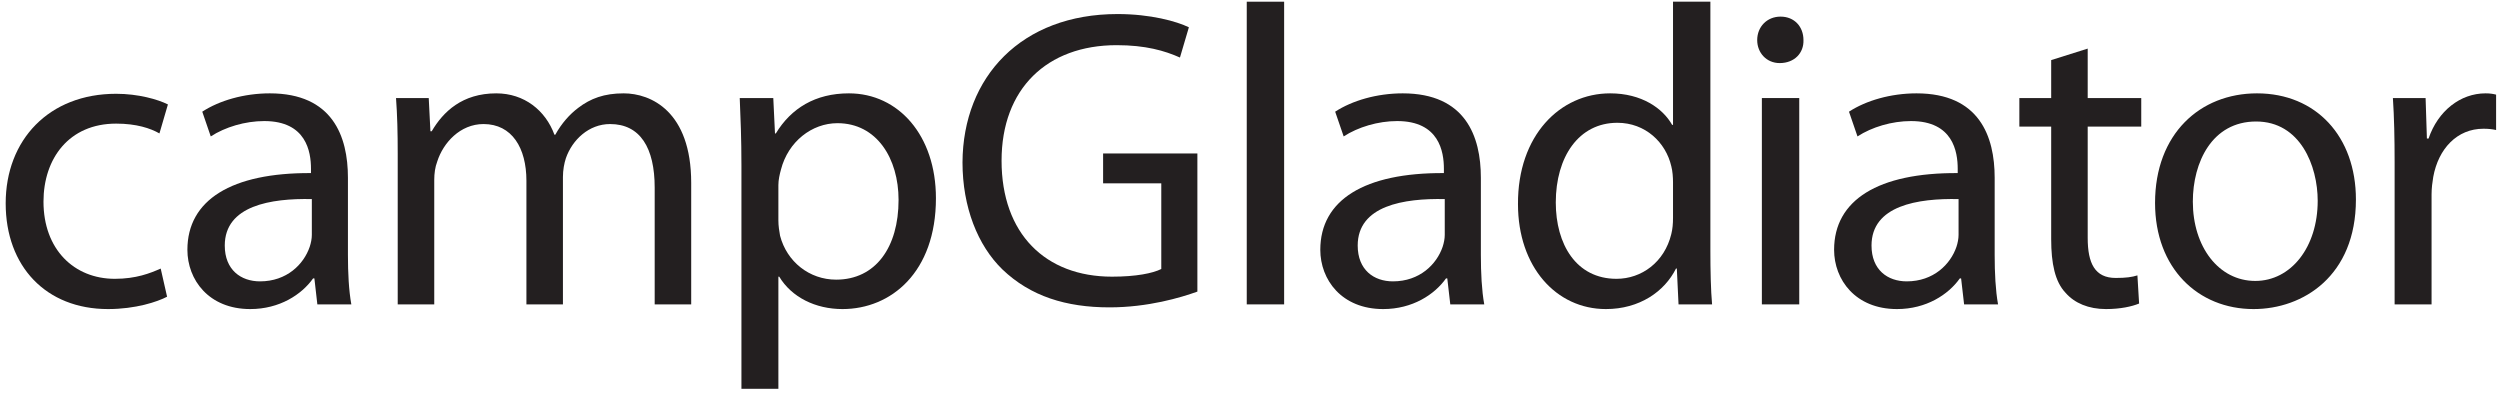 <svg width="150" height="24" viewBox="0 0 150 24" fill="none" xmlns="http://www.w3.org/2000/svg">
<path d="M74.805 18.263H77.048V0.102H74.805V18.263Z" fill="#231F20"/>
<path d="M66.567 18.442C68.887 18.442 70.848 17.854 71.843 17.496V9.208H66.186V10.998H69.677V16.14C69.167 16.396 68.172 16.6 66.72 16.6C62.719 16.6 60.094 14.017 60.094 9.643C60.094 5.32 62.822 2.71 67.001 2.71C68.733 2.71 69.88 3.043 70.797 3.452L71.333 1.637C70.594 1.279 69.04 0.843 67.052 0.843C61.292 0.843 57.776 4.603 57.75 9.745C57.75 12.431 58.667 14.733 60.145 16.166C61.828 17.777 63.968 18.442 66.567 18.442Z" fill="#231F20"/>
<path fill-rule="evenodd" clip-rule="evenodd" d="M20.876 15.296C20.876 16.37 20.927 17.419 21.08 18.263H19.041L18.863 16.703H18.787C18.099 17.675 16.773 18.544 15.015 18.544C12.518 18.544 11.244 16.779 11.244 14.989C11.244 11.996 13.894 10.359 18.659 10.385V10.129C18.659 9.106 18.379 7.264 15.856 7.264C14.709 7.264 13.512 7.622 12.645 8.185L12.136 6.701C13.155 6.036 14.633 5.601 16.188 5.601C19.959 5.601 20.876 8.185 20.876 10.665V15.296ZM18.71 11.945C16.264 11.893 13.486 12.329 13.486 14.733C13.486 16.191 14.454 16.882 15.601 16.882C17.207 16.882 18.226 15.858 18.582 14.81C18.659 14.58 18.71 14.324 18.71 14.094V11.945Z" fill="#231F20"/>
<path d="M10.025 17.803C9.438 18.11 8.139 18.544 6.482 18.544C2.762 18.544 0.341 15.987 0.341 12.201C0.341 8.389 2.94 5.627 6.967 5.627C8.291 5.627 9.464 5.96 10.075 6.266L9.566 8.006C9.031 7.699 8.19 7.417 6.967 7.417C4.138 7.417 2.609 9.515 2.609 12.098C2.609 14.964 4.444 16.729 6.89 16.729C8.165 16.729 9.005 16.396 9.642 16.114L10.025 17.803Z" fill="#231F20"/>
<path d="M23.761 5.883C23.837 6.906 23.863 7.955 23.863 9.234V18.263H26.055V10.794C26.055 10.411 26.106 10.026 26.233 9.695C26.59 8.568 27.609 7.443 29.011 7.443C30.718 7.443 31.585 8.875 31.585 10.845V18.263H33.776V10.615C33.776 10.205 33.852 9.796 33.954 9.49C34.337 8.389 35.331 7.443 36.605 7.443C38.414 7.443 39.281 8.875 39.281 11.255V18.263H41.472V10.973C41.472 6.676 39.051 5.601 37.42 5.601C36.248 5.601 35.433 5.908 34.694 6.471C34.184 6.855 33.7 7.391 33.318 8.083H33.266C32.731 6.625 31.457 5.601 29.775 5.601C27.737 5.601 26.59 6.701 25.902 7.877H25.825L25.724 5.883H23.761Z" fill="#231F20"/>
<path fill-rule="evenodd" clip-rule="evenodd" d="M44.486 9.925C44.486 8.338 44.434 7.059 44.384 5.883H46.397L46.499 8.006H46.55C47.467 6.496 48.92 5.601 50.933 5.601C53.914 5.601 56.156 8.133 56.156 11.893C56.156 16.344 53.456 18.544 50.55 18.544C48.92 18.544 47.492 17.828 46.754 16.6H46.703V23.328H44.486V9.925ZM46.703 13.224C46.703 13.557 46.754 13.864 46.804 14.145C47.212 15.705 48.563 16.779 50.168 16.779C52.538 16.779 53.914 14.836 53.914 11.996C53.914 9.515 52.614 7.391 50.245 7.391C48.716 7.391 47.289 8.492 46.856 10.181C46.779 10.461 46.703 10.794 46.703 11.101V13.224Z" fill="#231F20"/>
<path fill-rule="evenodd" clip-rule="evenodd" d="M89.055 18.263C88.903 17.419 88.852 16.37 88.852 15.296V10.665C88.852 8.185 87.934 5.601 84.163 5.601C82.609 5.601 81.13 6.036 80.11 6.701L80.62 8.185C81.487 7.622 82.684 7.264 83.831 7.264C86.353 7.264 86.634 9.106 86.634 10.129V10.385C81.869 10.359 79.218 11.996 79.218 14.989C79.218 16.779 80.493 18.544 82.99 18.544C84.748 18.544 86.073 17.675 86.761 16.703H86.837L87.017 18.263H89.055ZM81.462 14.733C81.462 12.329 84.239 11.893 86.685 11.945V14.094C86.685 14.324 86.634 14.58 86.558 14.81C86.2 15.858 85.182 16.882 83.575 16.882C82.428 16.882 81.462 16.191 81.462 14.733Z" fill="#231F20"/>
<path fill-rule="evenodd" clip-rule="evenodd" d="M102.623 0.102V15.066C102.623 16.166 102.647 17.419 102.725 18.263H100.712L100.61 16.114H100.559C99.871 17.496 98.368 18.544 96.353 18.544C93.372 18.544 91.079 16.012 91.079 12.252C91.054 8.133 93.601 5.601 96.609 5.601C98.495 5.601 99.768 6.496 100.329 7.494H100.381V0.102H102.623ZM100.381 10.922C100.381 10.641 100.354 10.257 100.278 9.975C99.947 8.543 98.724 7.367 97.041 7.367C94.723 7.367 93.347 9.413 93.347 12.149C93.347 14.656 94.57 16.729 96.99 16.729C98.495 16.729 99.871 15.731 100.278 14.042C100.354 13.735 100.381 13.429 100.381 13.07V10.922Z" fill="#231F20"/>
<path d="M107.955 18.263H105.712V5.883H107.955V18.263Z" fill="#231F20"/>
<path d="M106.781 3.785C107.674 3.785 108.235 3.172 108.208 2.404C108.208 1.611 107.674 0.997 106.832 0.997C106.017 0.997 105.432 1.611 105.432 2.404C105.432 3.172 105.993 3.785 106.781 3.785Z" fill="#231F20"/>
<path fill-rule="evenodd" clip-rule="evenodd" d="M119.68 15.296C119.68 16.37 119.731 17.419 119.883 18.263H117.846L117.666 16.703H117.59C116.902 17.675 115.577 18.544 113.818 18.544C111.322 18.544 110.046 16.779 110.046 14.989C110.046 11.996 112.698 10.359 117.463 10.385V10.129C117.463 9.106 117.183 7.264 114.66 7.264C113.513 7.264 112.315 7.622 111.449 8.185L110.939 6.701C111.959 6.036 113.437 5.601 114.991 5.601C118.763 5.601 119.68 8.185 119.68 10.665V15.296ZM117.514 11.945C115.067 11.893 112.291 12.329 112.291 14.733C112.291 16.191 113.257 16.882 114.404 16.882C116.011 16.882 117.029 15.858 117.387 14.81C117.463 14.58 117.514 14.324 117.514 14.094V11.945Z" fill="#231F20"/>
<path d="M125.262 5.883V2.916L123.071 3.606V5.883H121.161V7.597H123.071V14.349C123.071 15.807 123.3 16.908 123.938 17.573C124.473 18.186 125.313 18.544 126.36 18.544C127.226 18.544 127.914 18.39 128.346 18.212L128.245 16.523C127.914 16.626 127.558 16.677 126.945 16.677C125.696 16.677 125.262 15.807 125.262 14.273V7.597H128.475V5.883H125.262Z" fill="#231F20"/>
<path fill-rule="evenodd" clip-rule="evenodd" d="M141.355 11.971C141.355 16.549 138.195 18.544 135.214 18.544C131.877 18.544 129.303 16.089 129.303 12.175C129.303 8.032 132.004 5.601 135.419 5.601C138.96 5.601 141.355 8.185 141.355 11.971ZM131.57 12.098C131.57 14.81 133.124 16.856 135.316 16.856C137.457 16.856 139.062 14.836 139.062 12.048C139.062 9.95 138.018 7.29 135.368 7.29C132.716 7.29 131.57 9.745 131.57 12.098Z" fill="#231F20"/>
<path d="M143.574 5.883C143.65 7.034 143.677 8.288 143.677 9.745V18.263H145.894V11.663C145.894 11.28 145.944 10.922 145.995 10.615C146.302 8.927 147.422 7.724 149.003 7.724C149.308 7.724 149.537 7.75 149.766 7.801V5.678C149.564 5.627 149.385 5.601 149.13 5.601C147.627 5.601 146.276 6.651 145.714 8.313H145.614L145.536 5.883H143.574Z" fill="#231F20"/>
</svg>
